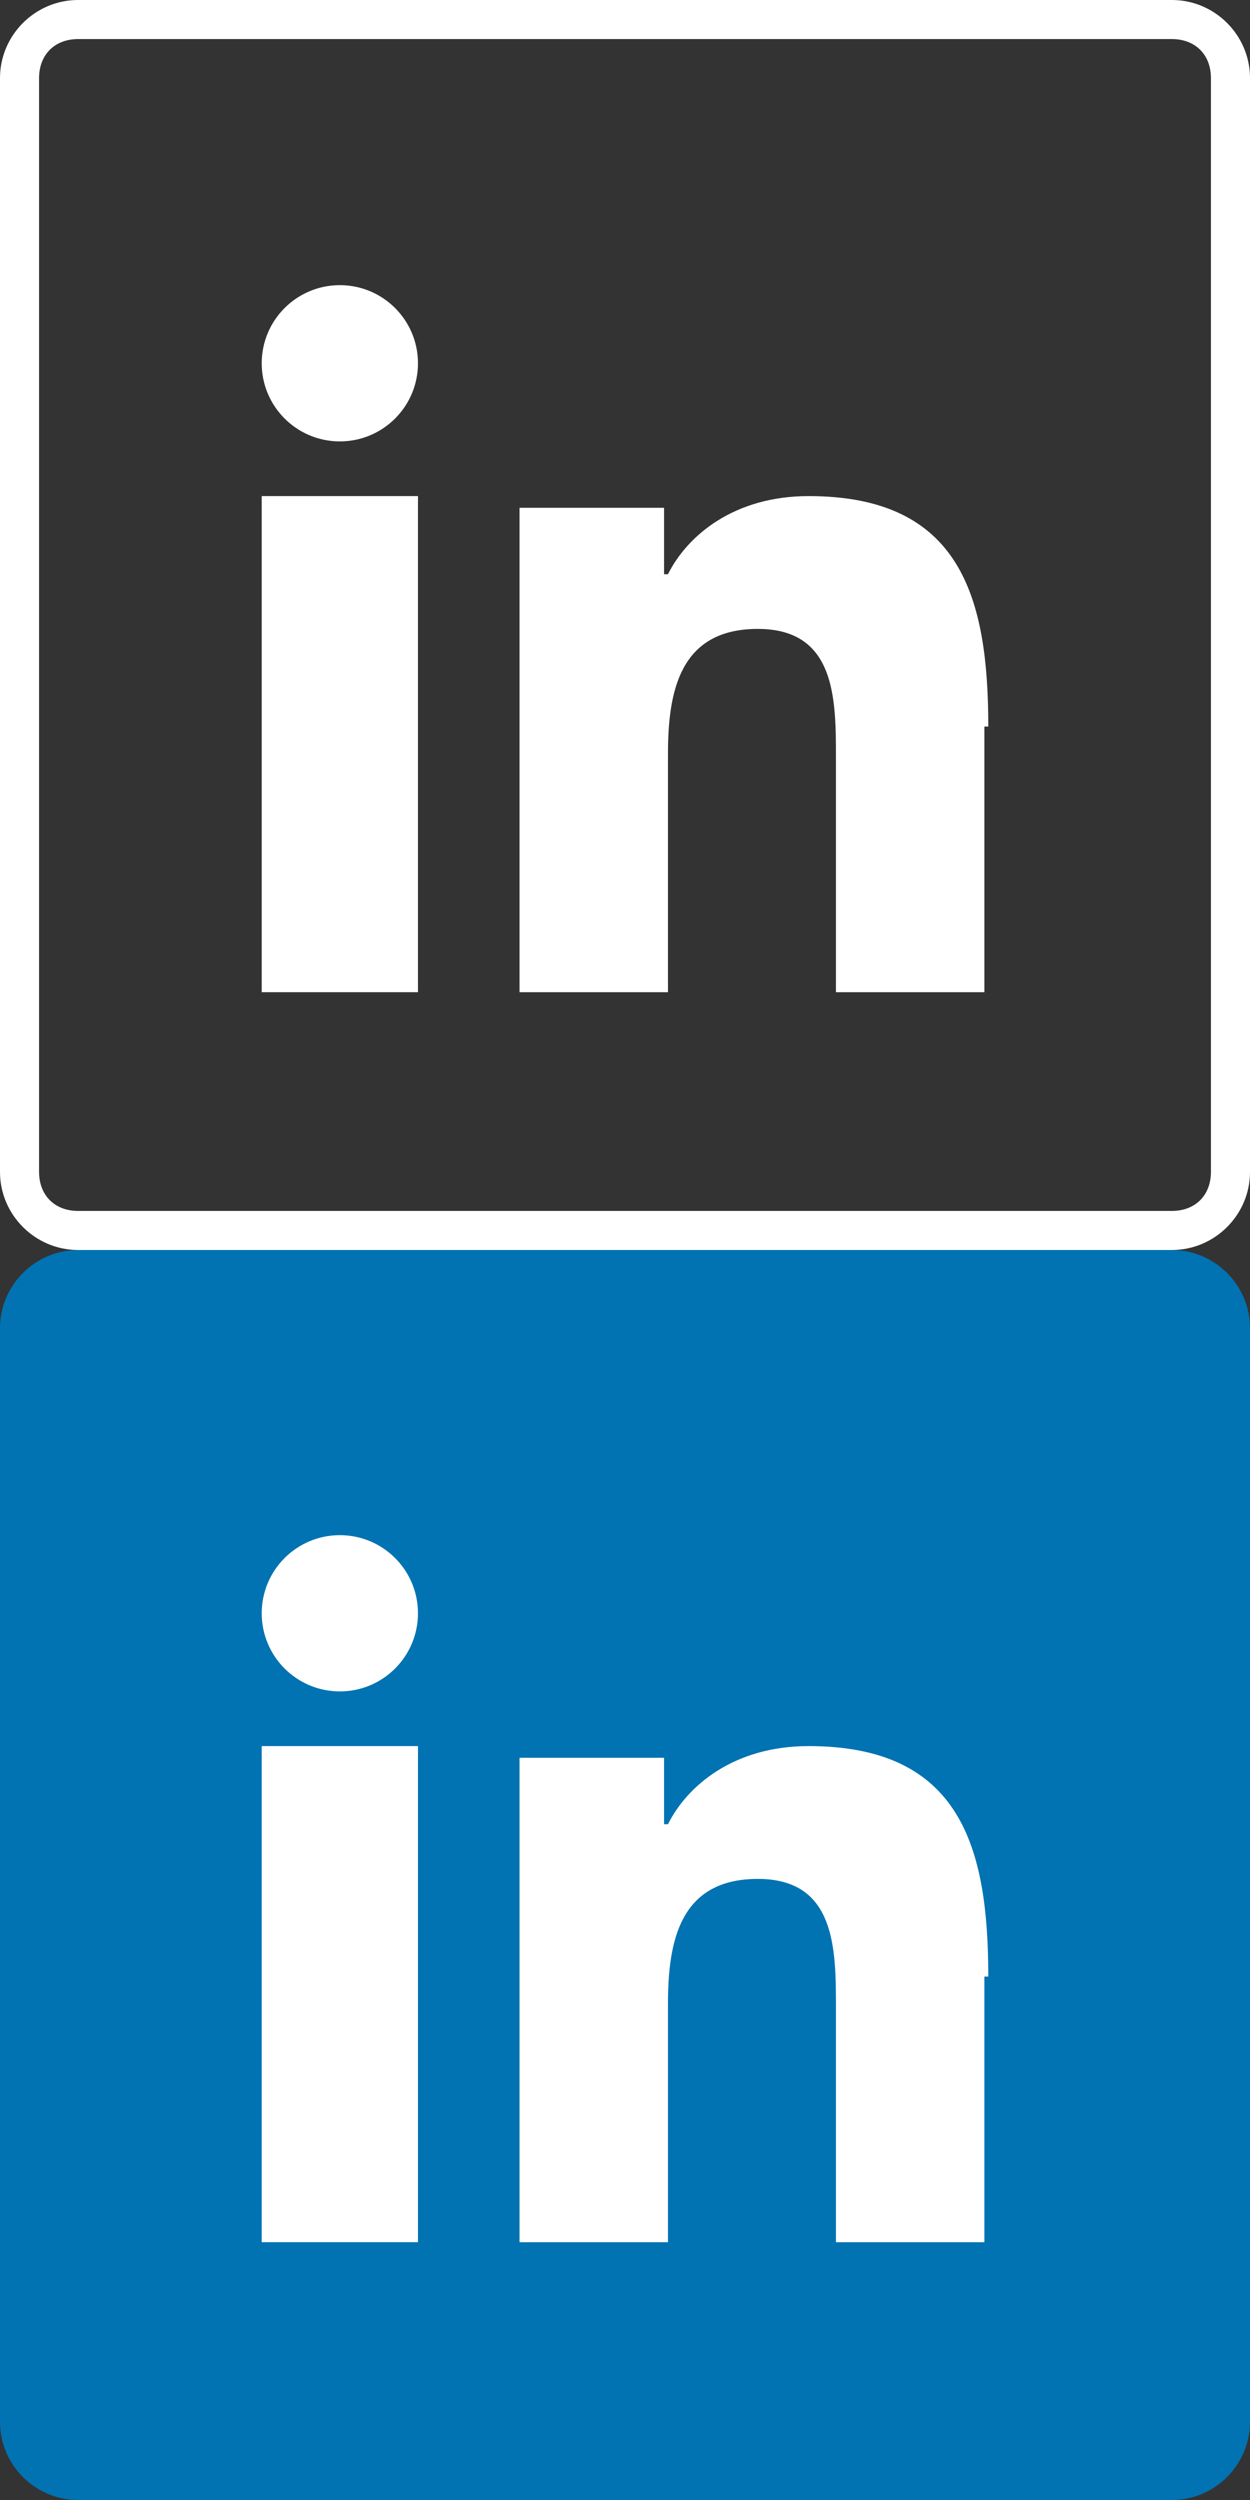 <?xml version="1.0" encoding="utf-8"?>
<!-- Generator: Adobe Illustrator 19.1.0, SVG Export Plug-In . SVG Version: 6.00 Build 0)  -->
<svg version="1.1" id="Layer_1" xmlns="http://www.w3.org/2000/svg" xmlns:xlink="http://www.w3.org/1999/xlink" x="0px" y="0px"
	 viewBox="0 0 32 64" style="enable-background:new 0 0 32 64;" xml:space="preserve">
<rect x="0" y="0" width="32" height="64" fill="#333333" stroke="none"/>
<style type="text/css">
	.st0{fill:#FFFFFF;}
	.st1{fill:#2EA9E0;}
	.st2{fill:#3C5C9B;}
	.st3{fill:#0173B2;}
	.st4{fill:#E7412F;}
	.st5{fill-rule:evenodd;clip-rule:evenodd;fill:#FFFFFF;}
</style>
<g>
	<g>
		<rect x="6.7" y="12.7" class="st0" width="4" height="12.7"/>
		<circle class="st0" cx="8.7" cy="9.3" r="2"/>
		<path class="st0" d="M25.3,18.6c0-3.3-0.7-5.9-4.6-5.9c-1.9,0-3.1,1-3.6,2H17V13h-3.7v12.4h3.8v-6.1c0-1.6,0.3-3.2,2.3-3.2
			c2,0,2,1.8,2,3.3v6h3.8V18.6z"/>
	</g>
	<g>
		<path class="st0" d="M30,1c0.6,0,1,0.4,1,1v28c0,0.6-0.4,1-1,1H2c-0.6,0-1-0.4-1-1V2c0-0.6,0.4-1,1-1H30 M30,0H2C0.9,0,0,0.9,0,2
			v28c0,1.1,0.9,2,2,2h28c1.1,0,2-0.9,2-2V2C32,0.9,31.1,0,30,0L30,0z"/>
	</g>
</g>
<g>
	<g>
		<path class="st3" d="M2,63.5c-0.8,0-1.5-0.7-1.5-1.5V34c0-0.8,0.7-1.5,1.5-1.5h28c0.8,0,1.5,0.7,1.5,1.5v28c0,0.8-0.7,1.5-1.5,1.5
			H2z"/>
		<path class="st3" d="M30,33c0.6,0,1,0.4,1,1v28c0,0.6-0.4,1-1,1H2c-0.6,0-1-0.4-1-1V34c0-0.6,0.4-1,1-1H30 M30,32H2
			c-1.1,0-2,0.9-2,2v28c0,1.1,0.9,2,2,2h28c1.1,0,2-0.9,2-2V34C32,32.9,31.1,32,30,32L30,32z"/>
	</g>
	<g>
		<rect x="6.7" y="44.7" class="st0" width="4" height="12.7"/>
		<circle class="st0" cx="8.7" cy="41.3" r="2"/>
		<path class="st0" d="M25.3,50.6c0-3.3-0.7-5.9-4.6-5.9c-1.9,0-3.1,1-3.6,2H17V45h-3.7v12.4h3.8v-6.1c0-1.6,0.3-3.2,2.3-3.2
			c2,0,2,1.8,2,3.3v6h3.8V50.6z"/>
	</g>
</g>
</svg>
